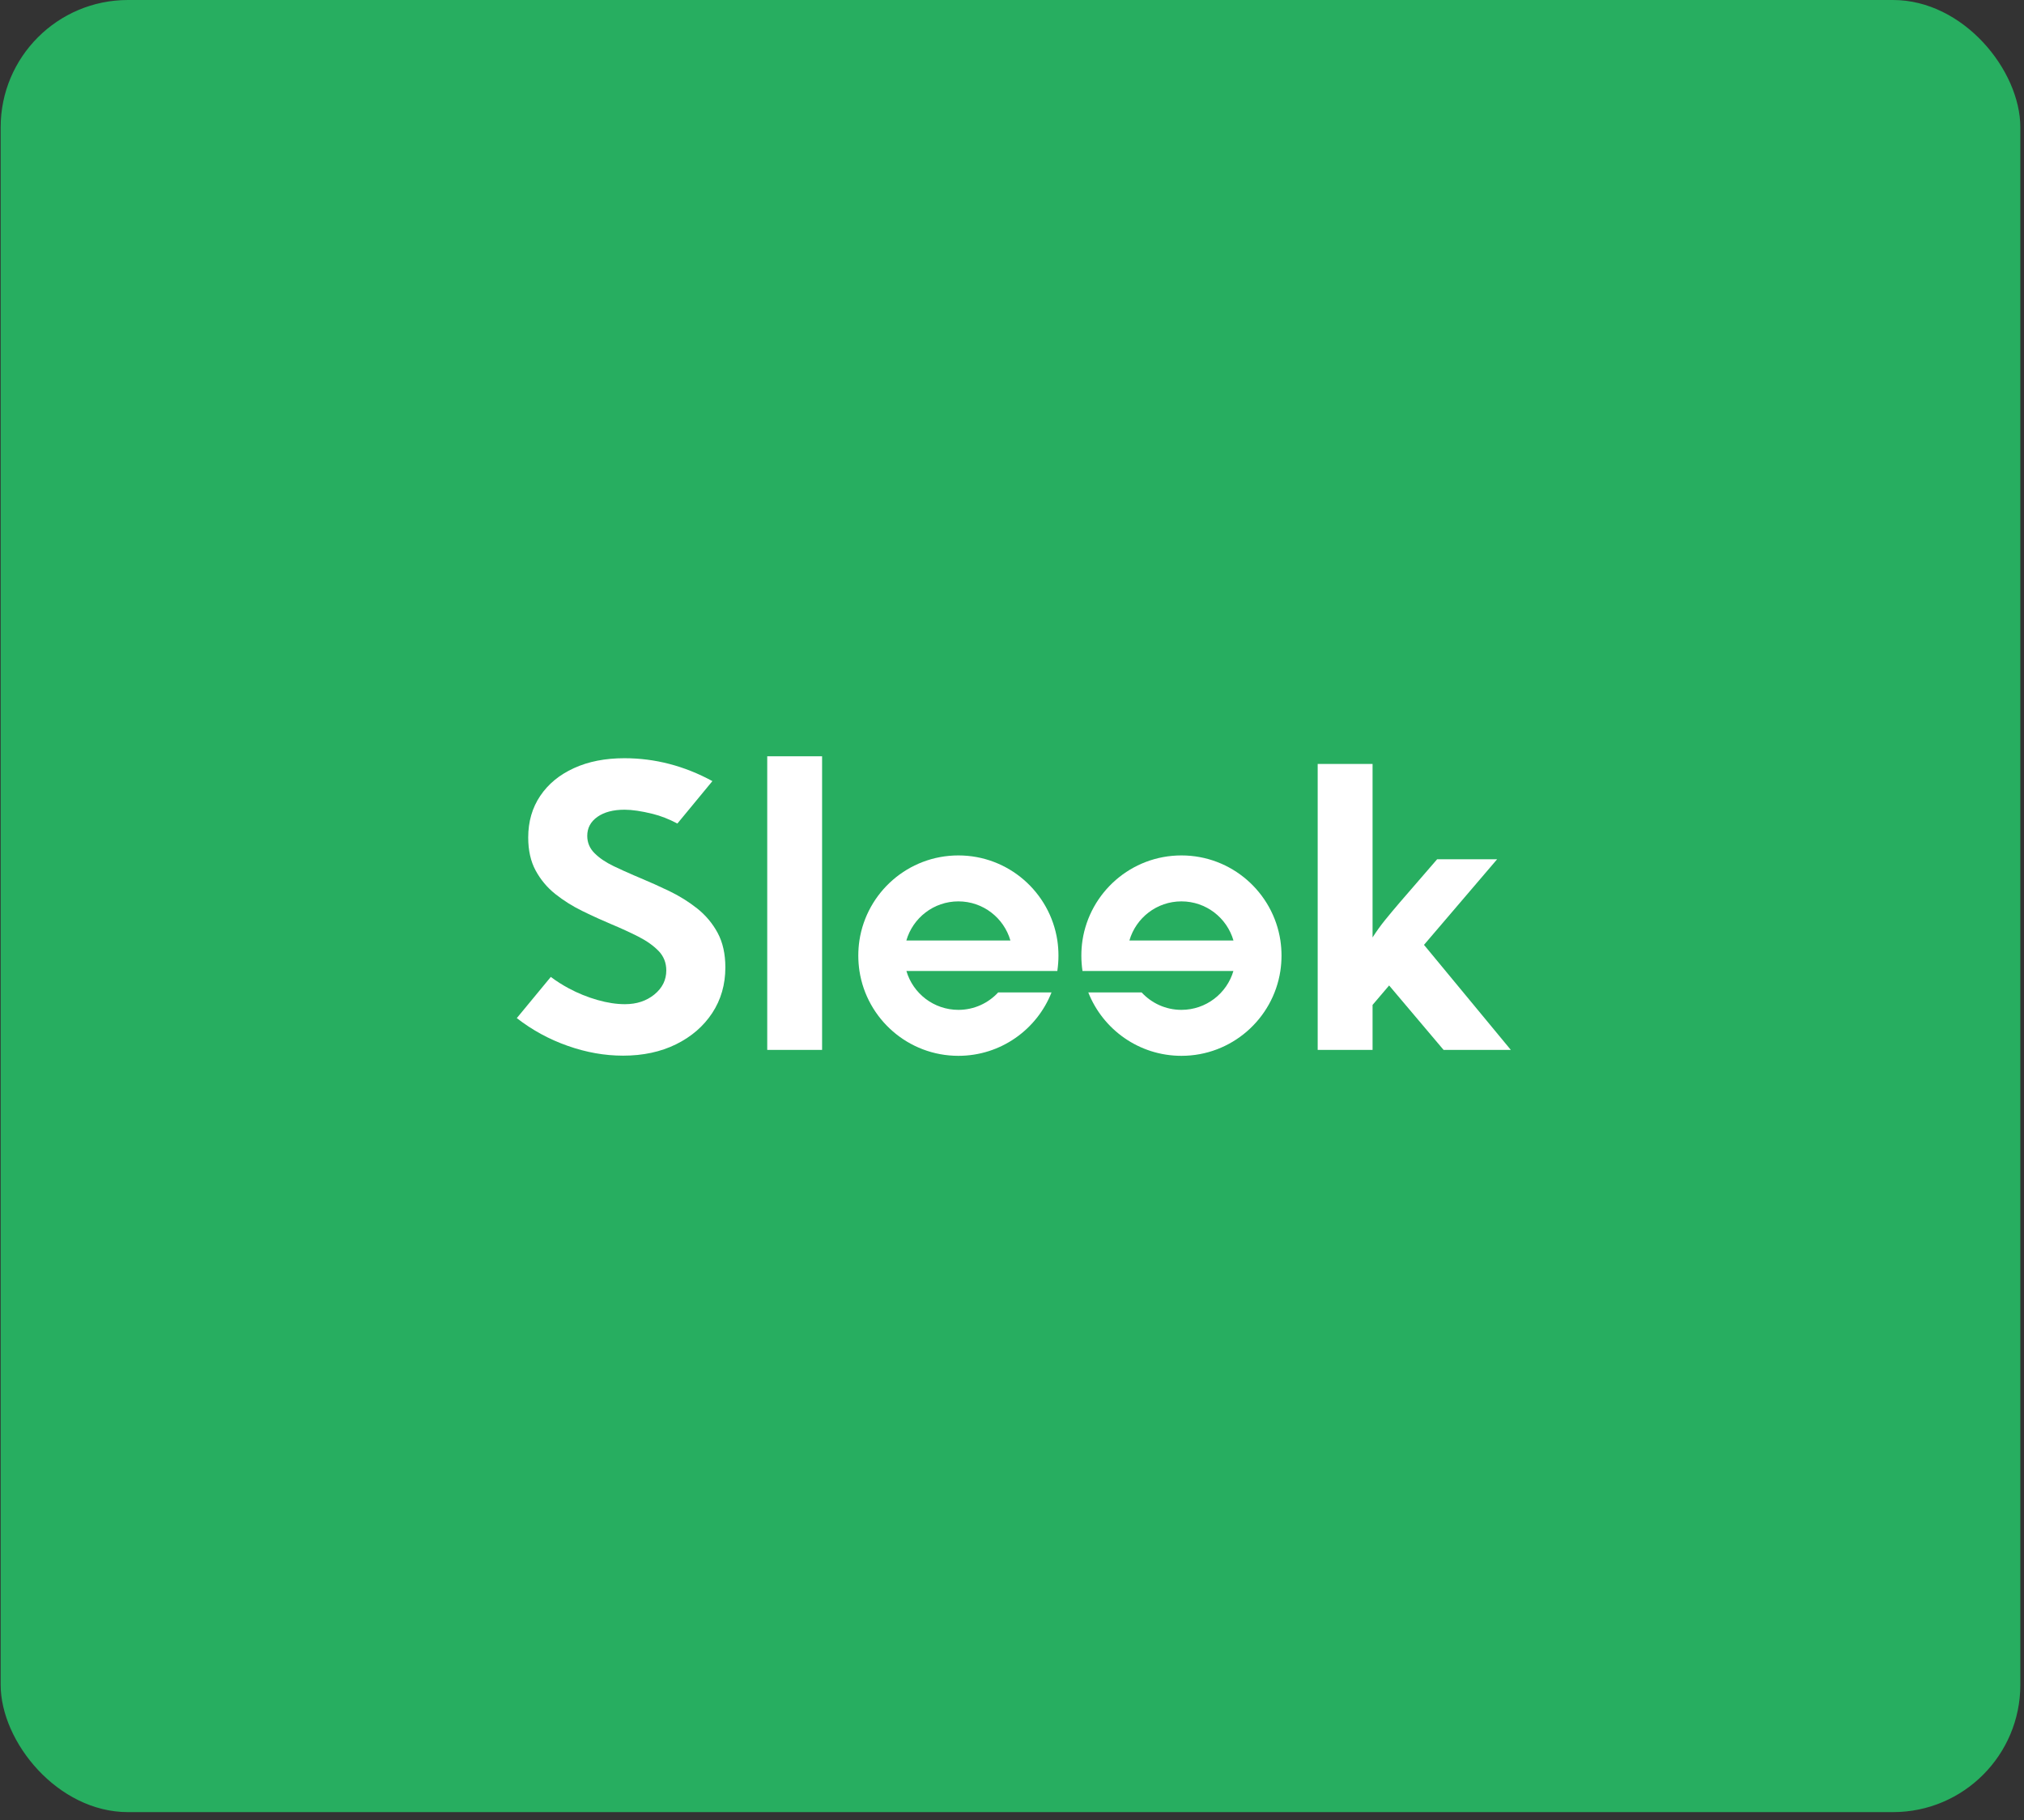<svg width="159" height="143" viewBox="0 0 159 143" fill="none" xmlns="http://www.w3.org/2000/svg">
<rect x="0" y="0" width="159" height="143" fill="#333333" stroke="none"/>
<rect x="0.052" width="158.66" height="142.353" rx="10" fill="#27AE60"/>
<g clip-path="url(#clip0)">
<path d="M54.768 71.365C54.1 70.837 53.369 70.382 52.584 70.003C51.794 69.623 51.016 69.274 50.248 68.954C50.109 68.896 49.974 68.838 49.84 68.781C49.257 68.53 48.712 68.285 48.206 68.041C47.583 67.742 47.081 67.402 46.703 67.021C46.323 66.643 46.133 66.188 46.133 65.66C46.133 65.04 46.4 64.544 46.934 64.168C47.468 63.794 48.178 63.608 49.067 63.608C49.654 63.608 50.393 63.717 51.281 63.937C51.905 64.091 52.547 64.343 53.214 64.694L55.964 61.361C53.76 60.162 51.456 59.563 49.052 59.563C47.544 59.563 46.223 59.822 45.087 60.342C43.949 60.861 43.067 61.588 42.439 62.522C41.809 63.456 41.495 64.546 41.495 65.794C41.495 66.803 41.689 67.667 42.078 68.385C42.469 69.103 42.981 69.719 43.62 70.228C44.258 70.736 44.959 71.179 45.723 71.553C46.163 71.769 46.6 71.976 47.04 72.173C47.361 72.318 47.683 72.459 48.003 72.594C48.772 72.915 49.485 73.242 50.143 73.575C50.803 73.911 51.332 74.287 51.738 74.706C52.142 75.125 52.342 75.636 52.342 76.234C52.342 76.982 52.031 77.613 51.407 78.122C50.784 78.63 50.015 78.885 49.097 78.885C48.428 78.885 47.707 78.776 46.934 78.555C46.161 78.335 45.411 78.032 44.683 77.643C44.171 77.367 43.699 77.068 43.27 76.743L40.598 79.979C41.805 80.918 43.135 81.644 44.593 82.157C46.05 82.672 47.499 82.929 48.947 82.929C50.512 82.929 51.898 82.632 53.107 82.037C54.313 81.443 55.261 80.625 55.949 79.582C56.636 78.538 56.982 77.341 56.982 75.995C56.982 74.937 56.779 74.032 56.376 73.282C55.972 72.534 55.434 71.895 54.768 71.365Z" fill="white"/>
<path d="M64.581 59.412H60.272V82.478H64.581V59.412Z" fill="white"/>
<path d="M111.865 74.225L117.609 67.501H112.897L109.995 70.855C109.566 71.355 109.171 71.827 108.812 72.27C108.453 72.714 108.124 73.172 107.825 73.642V60.011H103.514V82.478H107.825V78.943L109.126 77.415L113.405 82.478H118.688L111.865 74.225Z" fill="white"/>
<path d="M75.288 67.199C71.348 67.199 68.088 70.097 67.513 73.881C67.456 74.27 67.426 74.667 67.426 75.071C67.426 75.482 67.458 75.884 67.516 76.277C68.096 80.052 71.355 82.942 75.288 82.942C78.613 82.942 81.455 80.877 82.606 77.959H78.416C77.639 78.803 76.524 79.331 75.288 79.331C73.356 79.331 71.722 78.043 71.205 76.277H83.061C83.118 75.884 83.15 75.482 83.15 75.071C83.15 74.667 83.12 74.27 83.063 73.881C82.488 70.097 79.228 67.199 75.288 67.199ZM71.201 73.881C71.714 72.106 73.349 70.809 75.288 70.809C77.227 70.809 78.862 72.106 79.375 73.881H71.201Z" fill="white"/>
<path d="M92.81 67.199C88.87 67.199 85.61 70.097 85.035 73.881C84.978 74.27 84.948 74.667 84.948 75.071C84.948 75.482 84.98 75.884 85.037 76.277H96.893C96.376 78.043 94.742 79.331 92.81 79.331C91.574 79.331 90.459 78.803 89.682 77.959H85.492C86.643 80.877 89.485 82.942 92.81 82.942C96.743 82.942 100.002 80.052 100.582 76.277C100.64 75.884 100.672 75.482 100.672 75.071C100.672 74.667 100.642 74.27 100.585 73.881C100.01 70.097 96.749 67.199 92.81 67.199ZM88.723 73.881C89.236 72.106 90.871 70.809 92.81 70.809C94.749 70.809 96.384 72.106 96.897 73.881H88.723Z" fill="white"/>
</g>
<defs>
<clipPath id="clip0">
<rect width="78.089" height="23.53" fill="white" transform="translate(40.598 59.412)"/>
</clipPath>
</defs>
</svg>
